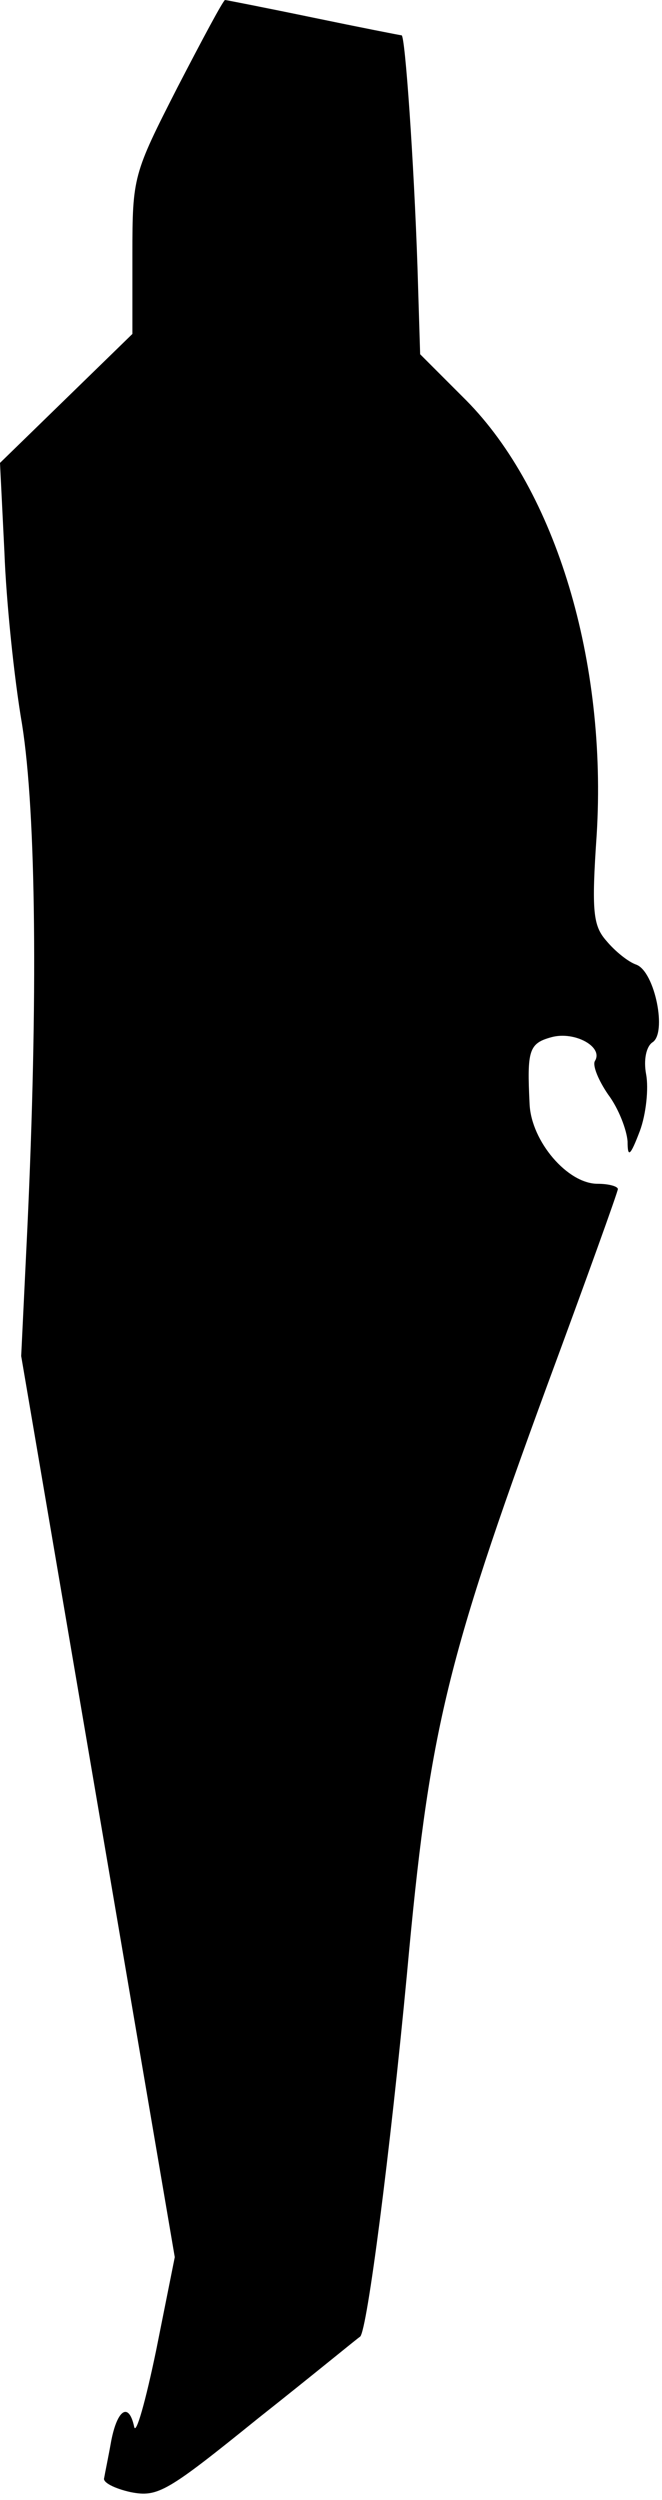 <?xml version="1.0" standalone="no"?>
<!DOCTYPE svg PUBLIC "-//W3C//DTD SVG 20010904//EN"
 "http://www.w3.org/TR/2001/REC-SVG-20010904/DTD/svg10.dtd">
<svg version="1.0" xmlns="http://www.w3.org/2000/svg"
 width="75pt" height="283pt" viewBox="0 0 75 283"
 preserveAspectRatio="xMidYMid meet">
<g transform="translate(0,283) scale(0.1,-0.1)"
fill="#000000" stroke="none">
<path fill="#000000" stroke="none" d="M201 2731 c-50 -98 -51 -101 -51 -189
l0 -90 -75 -73 -75 -73 5 -101 c2 -55 11 -143 20 -195 16 -101 18 -312 6 -570
l-7 -145 87 -510 87 -510 -21 -105 c-12 -58 -23 -97 -25 -87 -6 28 -19 20 -26
-16 -3 -17 -7 -36 -8 -42 -2 -5 12 -12 30 -16 31 -6 41 0 145 84 62 49 113 91
115 92 8 7 34 209 53 410 25 273 43 351 159 667 44 119 80 219 80 222 0 3 -10
6 -23 6 -34 0 -75 48 -77 90 -3 61 -1 69 25 76 26 7 59 -11 49 -27 -3 -5 4
-22 15 -38 12 -16 21 -40 22 -53 0 -19 3 -17 14 12 7 19 10 48 7 64 -3 16 0
31 7 36 17 10 3 80 -18 88 -9 3 -24 15 -34 27 -15 17 -17 33 -11 120 12 196
-46 389 -148 492 l-52 52 -3 98 c-4 119 -14 263 -18 263 -1 0 -47 9 -100 20
-53 11 -99 20 -100 20 -2 0 -26 -45 -54 -99z"/>
</g>
</svg>
